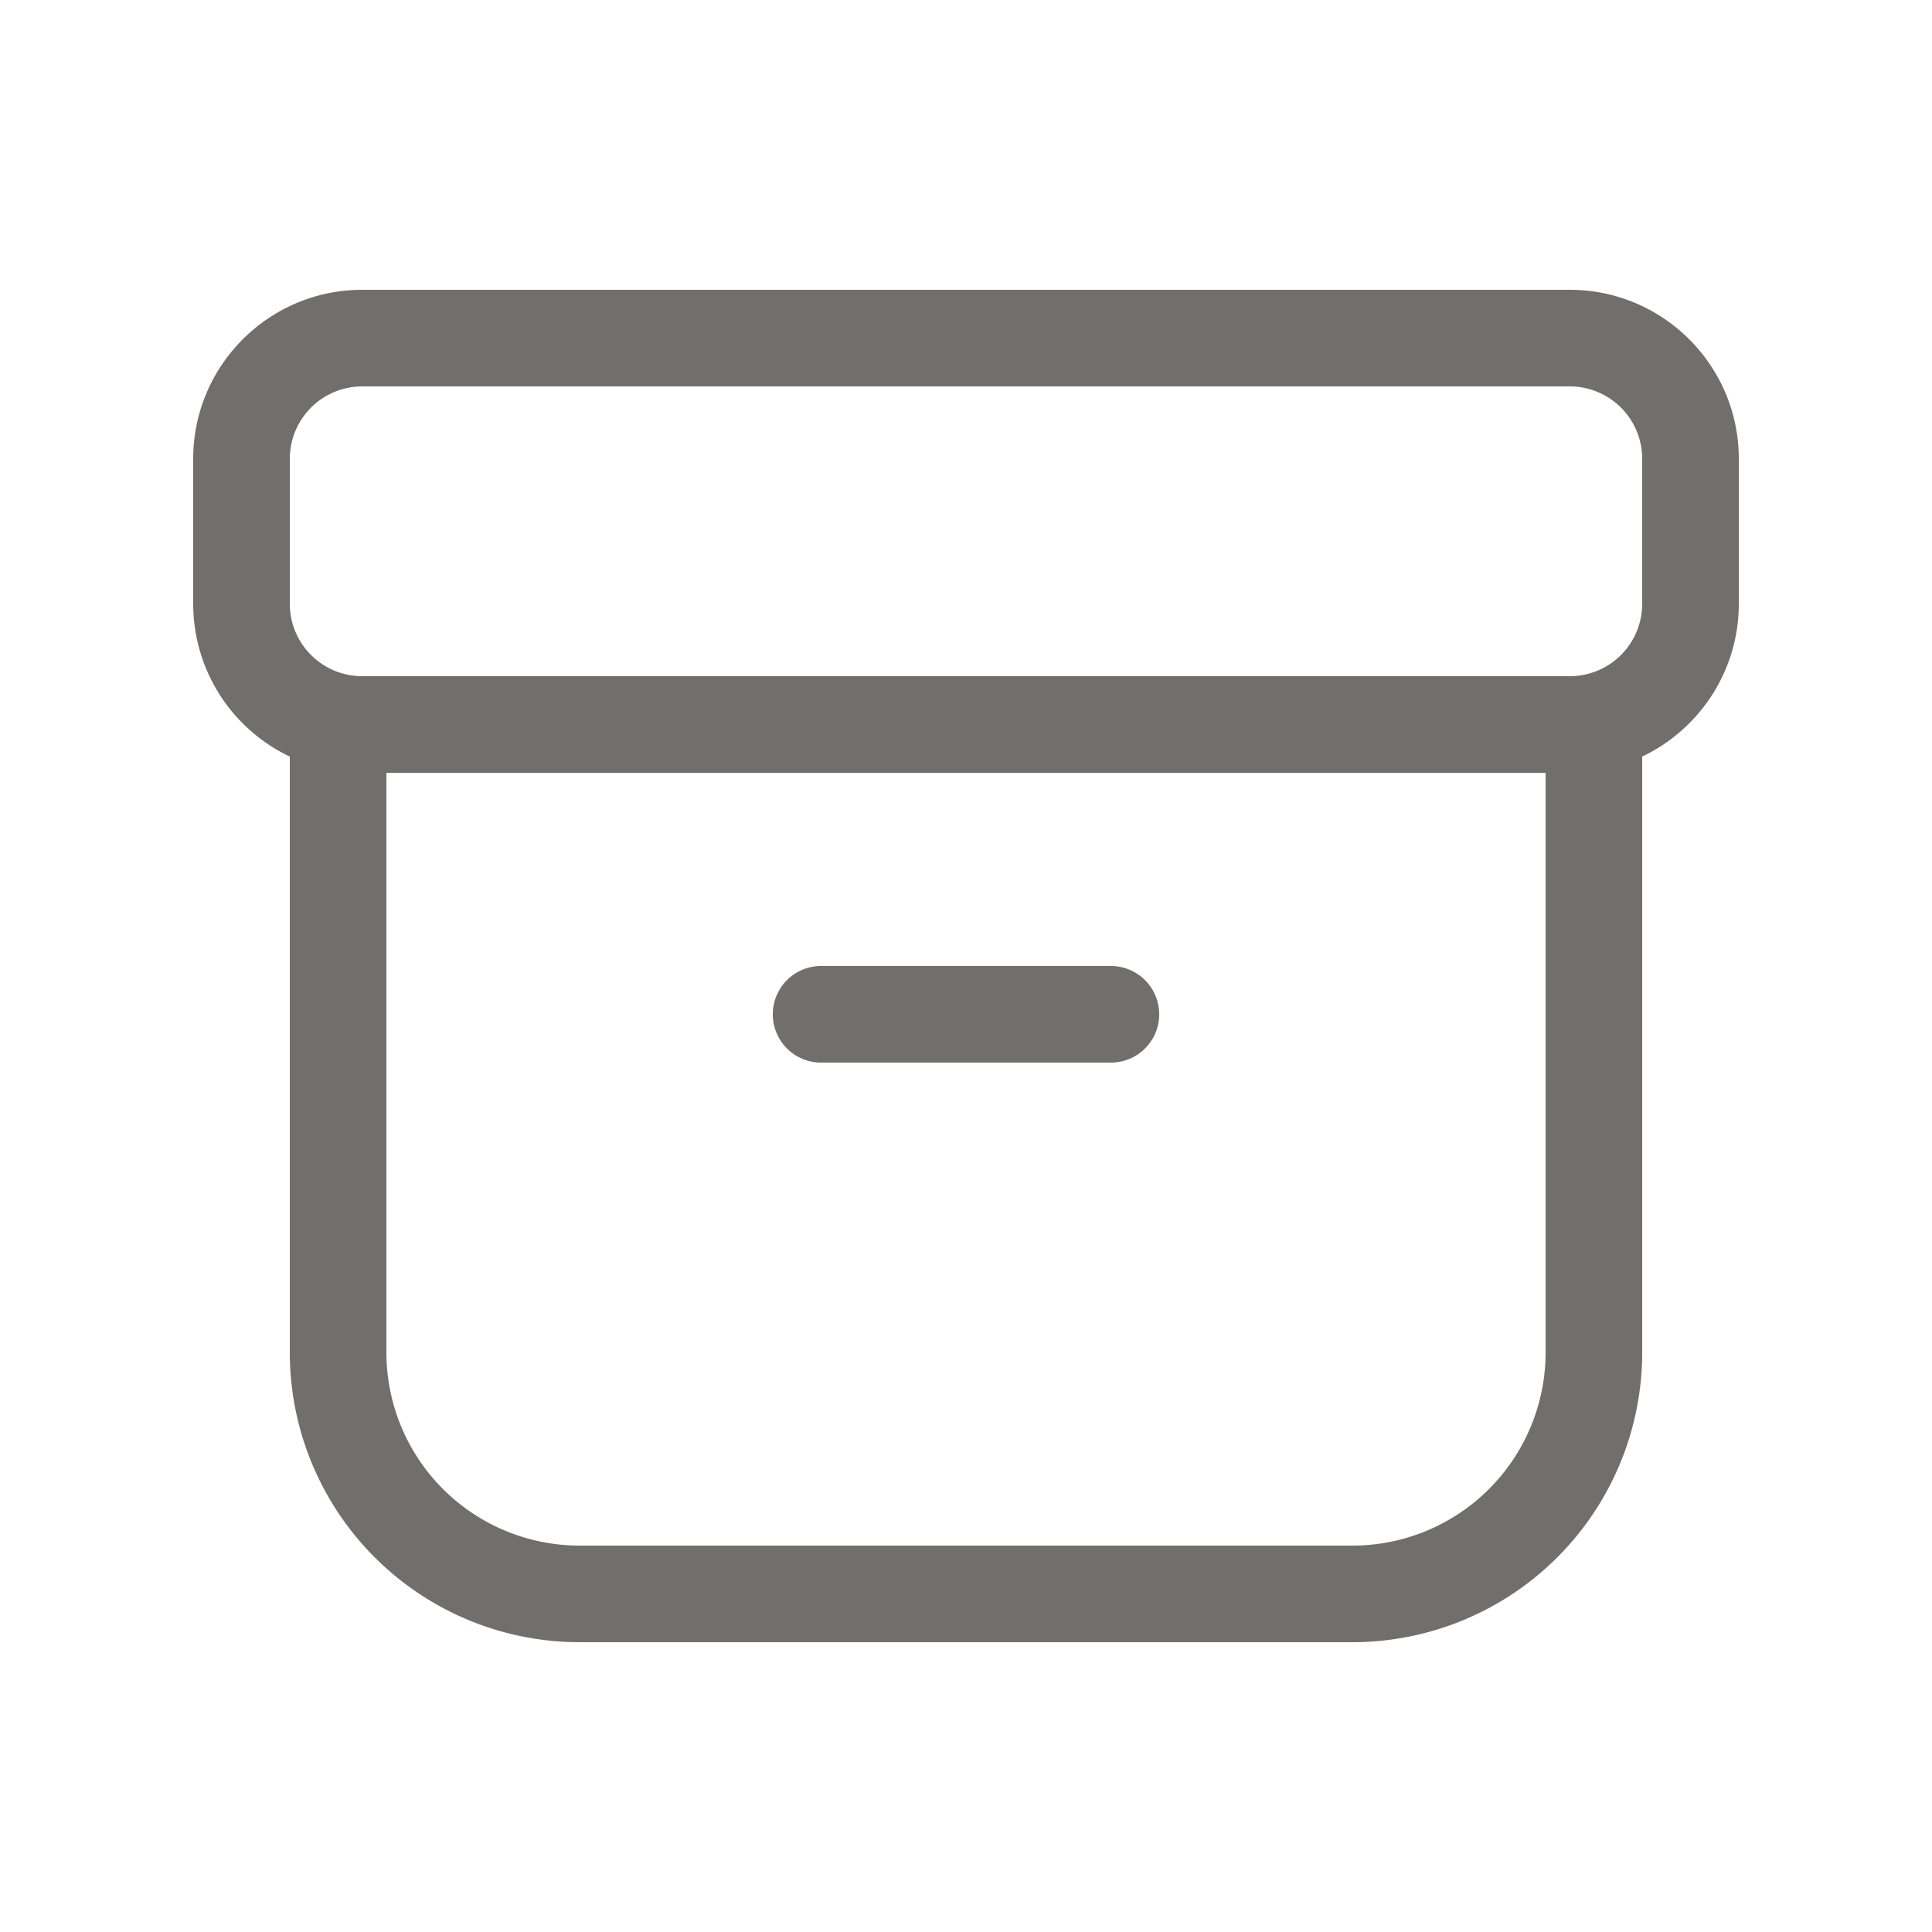 <svg xmlns="http://www.w3.org/2000/svg" width="20" height="20" preserveAspectRatio="xMidYMid meet" viewBox="0 0 20 20"><path fill="#716f6d" d="M8.5 10a.5.5 0 0 0 0 1h3a.5.5 0 0 0 0-1h-3ZM2 4.75C2 3.784 2.784 3 3.75 3h12.5c.966 0 1.75.784 1.75 1.75v1.5c0 .698-.409 1.3-1 1.582V14a3 3 0 0 1-3 3H6a3 3 0 0 1-3-3V7.832A1.75 1.75 0 0 1 2 6.25v-1.5ZM3.75 4a.75.75 0 0 0-.75.75v1.5c0 .414.336.75.75.75h12.5a.75.75 0 0 0 .75-.75v-1.5a.75.75 0 0 0-.75-.75H3.75ZM4 8v6a2 2 0 0 0 2 2h8a2 2 0 0 0 2-2V8H4Z"/></svg>